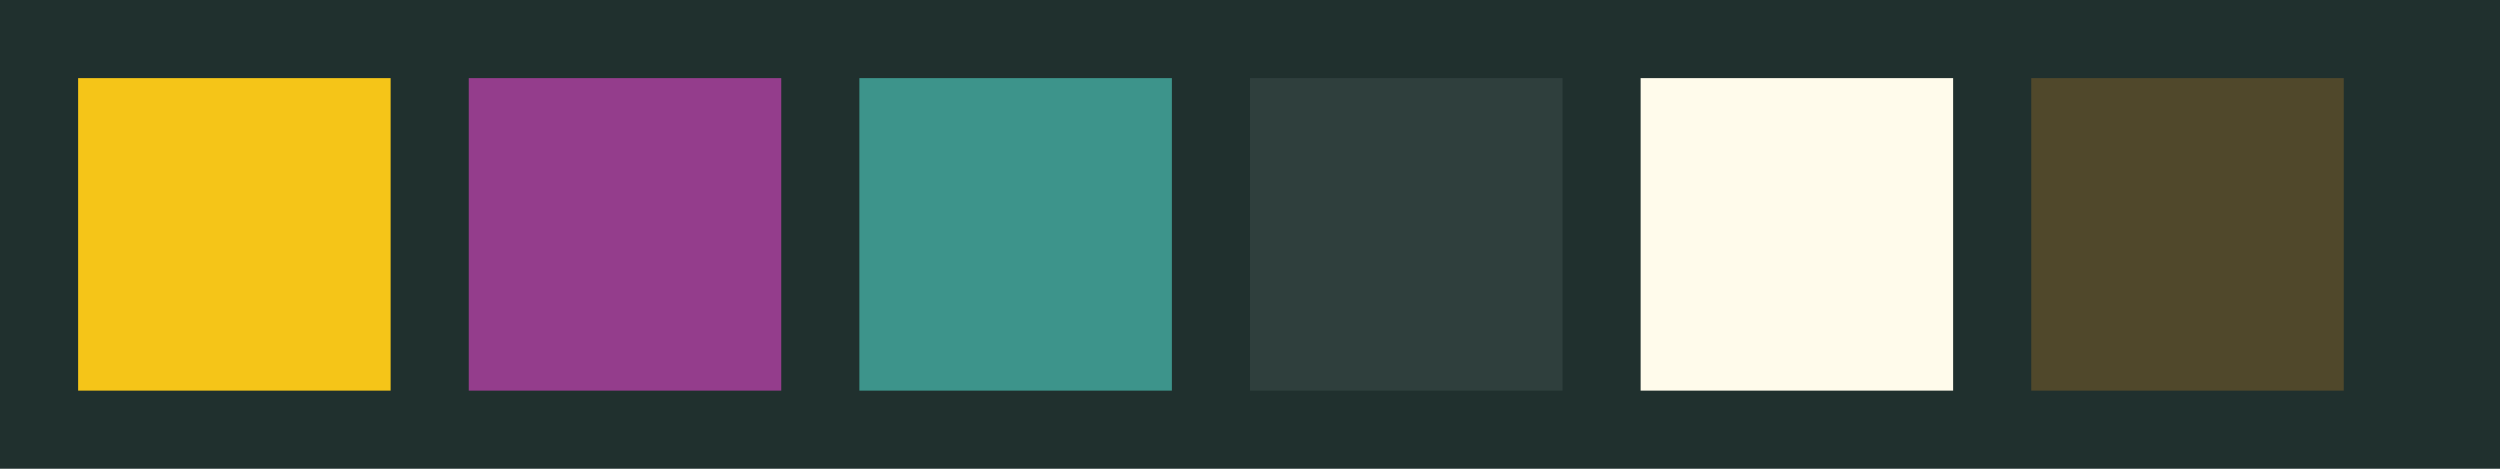 <svg width="512" height="96" viewBox="0 0 512 96" fill="none" xmlns="http://www.w3.org/2000/svg">
<rect width="512" height="96" fill="#20302E"/>
<rect x="16" y="16" width="64" height="64" fill="#F5C518"/>
<rect x="96" y="16" width="64" height="64" fill="#943D8C"/>
<rect x="176" y="16" width="64" height="64" fill="#3D948B"/>
<rect x="256" y="16" width="64" height="64" fill="#2F3F3D"/>
<rect x="336" y="16" width="64" height="64" fill="#FFFBEB"/>
<rect x="416" y="16" width="64" height="64" fill="#50482B"/>
</svg>
